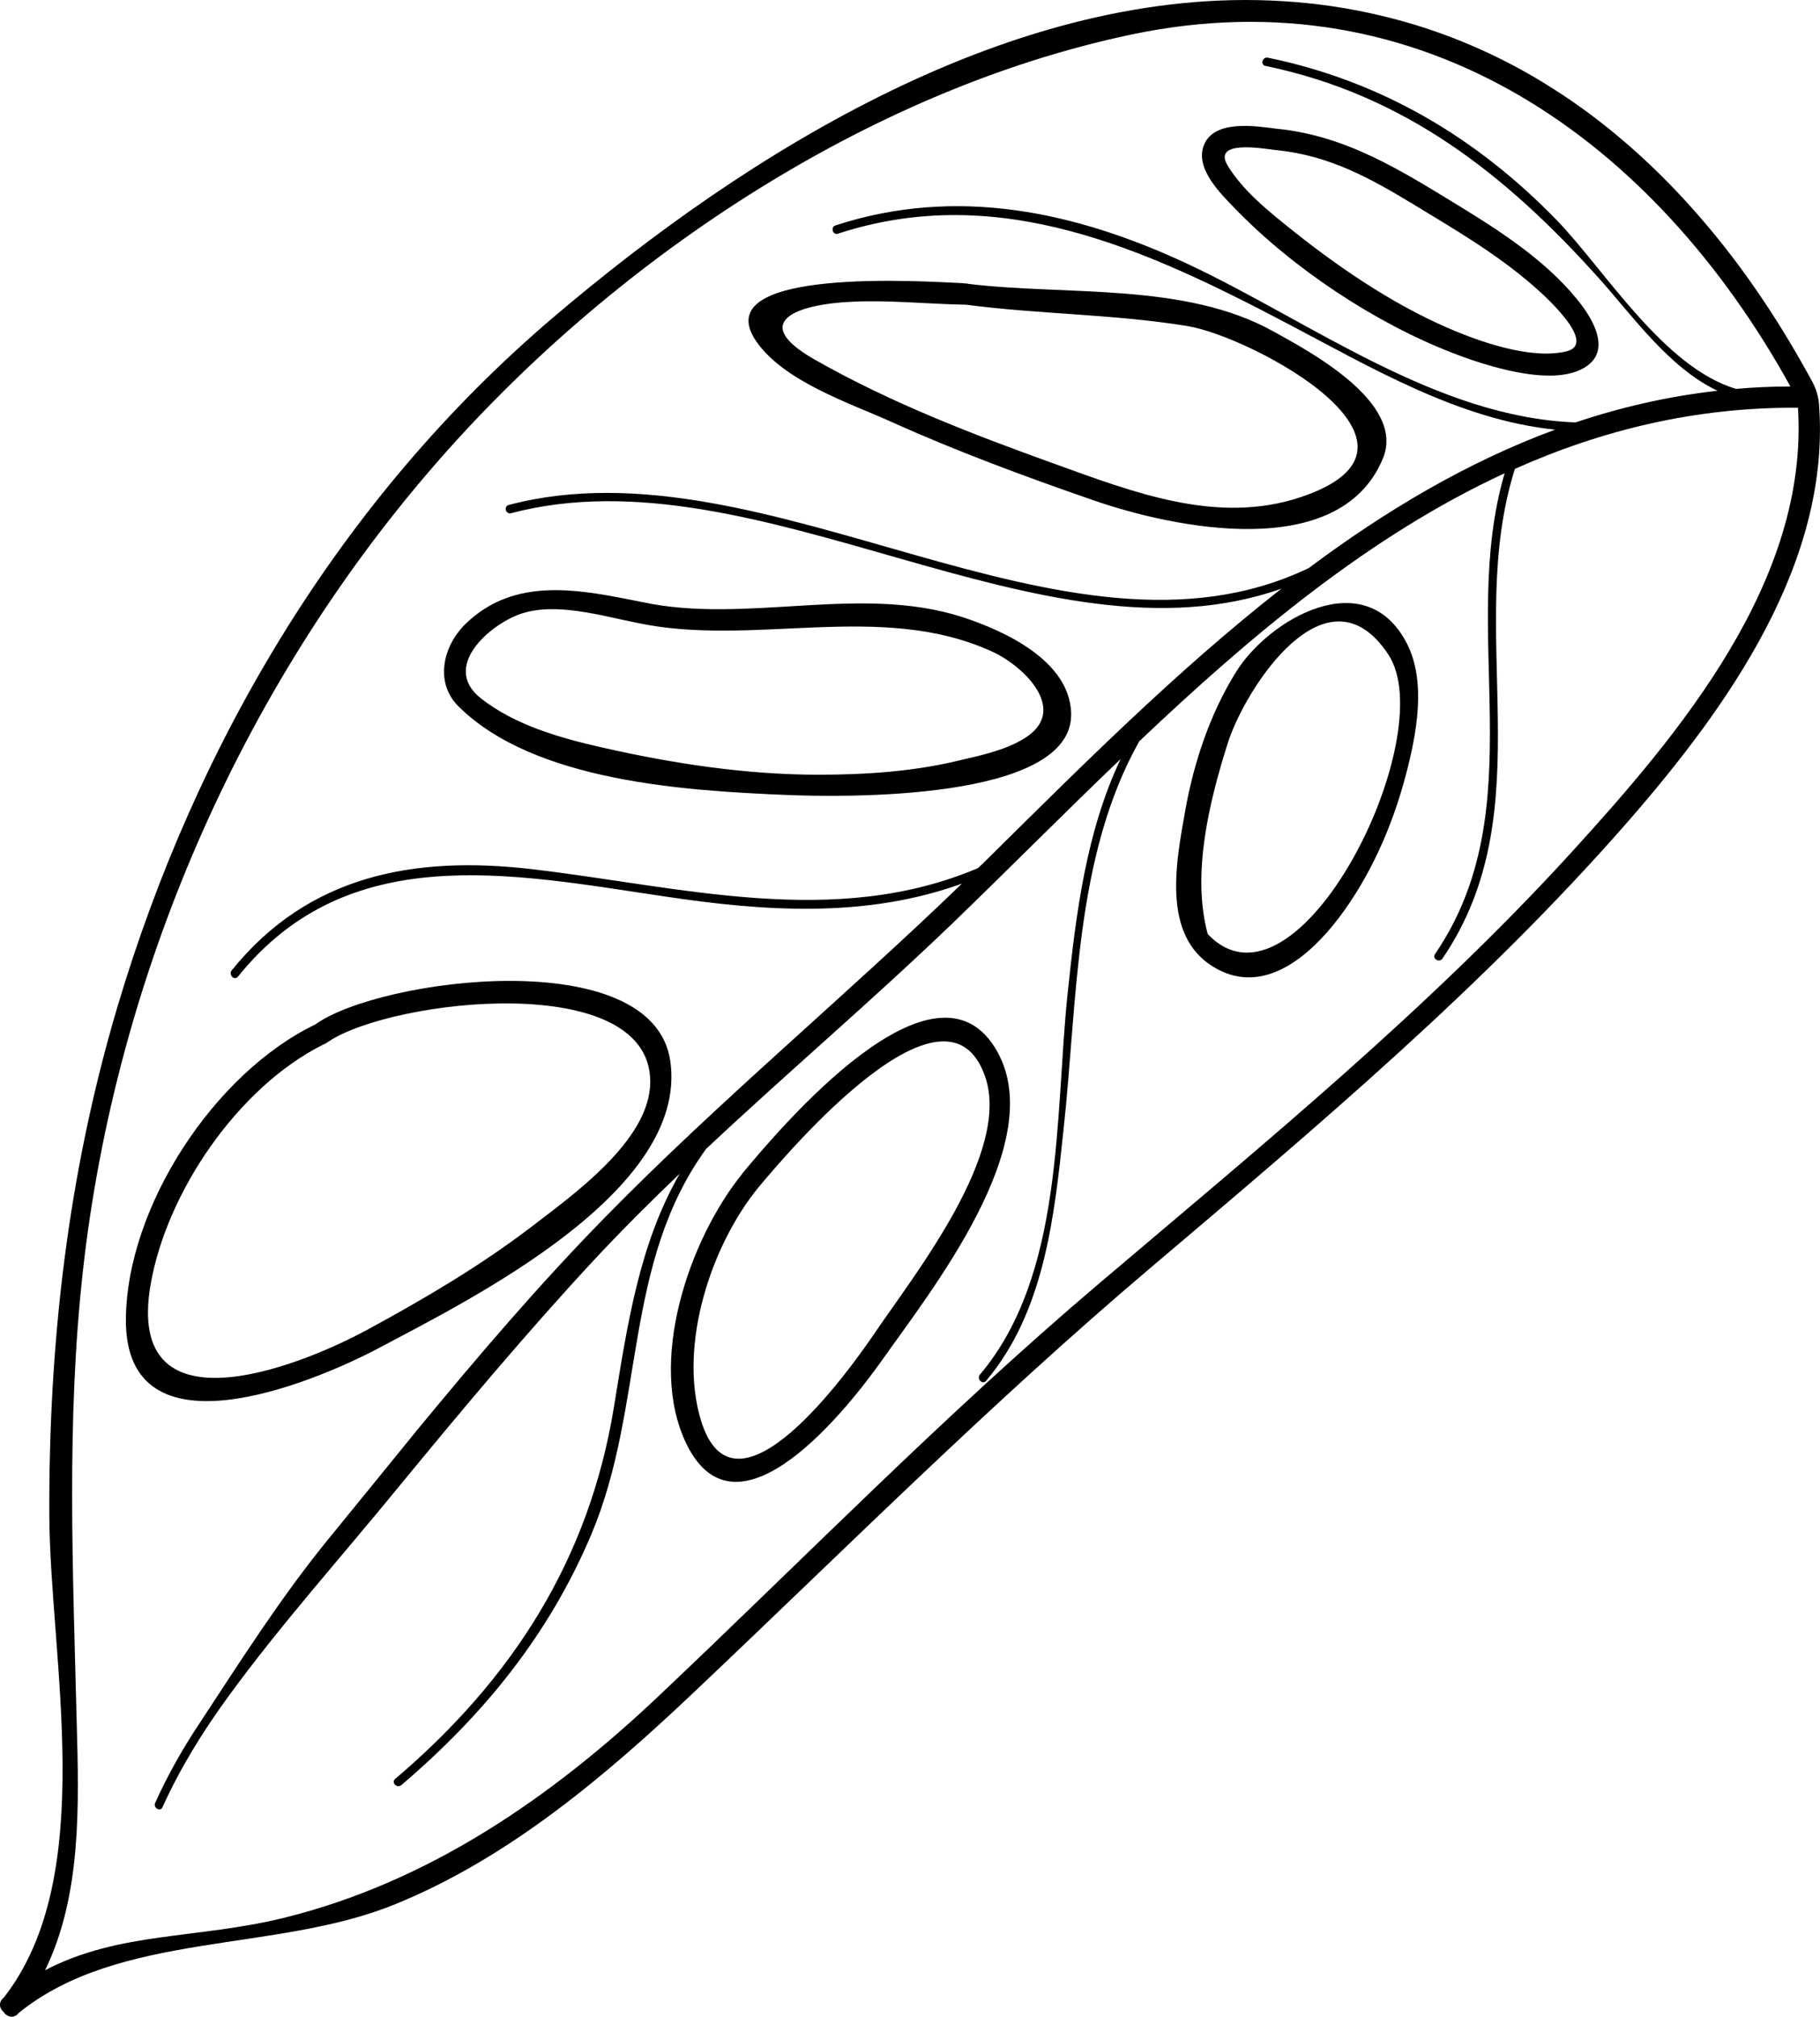 <svg fill="currentColor" xmlns="http://www.w3.org/2000/svg" xmlns:xlink="http://www.w3.org/1999/xlink" version="1.1" x="0px" y="0px" viewBox="0 0 90.265 100" enable-background="new 0 0 90.265 100" xml:space="preserve"><g><path d="M89.894,18.948c-0.136-0.254-0.272-0.502-0.415-0.75c-0.788-1.402-1.638-2.772-2.562-4.087   c-0.905-1.296-1.885-2.537-2.933-3.715c-1.03-1.16-2.128-2.257-3.3-3.268c-1.159-1.004-2.388-1.929-3.684-2.747   c-1.29-0.825-2.654-1.544-4.068-2.146C71.495,1.621,70,1.13,68.474,0.771c-1.587-0.378-3.212-0.614-4.843-0.713   c-13.253-0.831-26.543,7.46-36.224,15.708C16.908,24.709,9.727,36.802,5.82,49.937c-2.45,8.268-3.411,16.614-3.374,25.223   c0.037,7.138,2.468,17.86-2.264,23.9c-0.292,0.235-0.198,0.558,0.025,0.731c0.006,0.013,0.006,0.019,0.012,0.031   c0.18,0.205,0.49,0.272,0.713-0.013c4.999-4.043,12.701-2.977,18.592-5.357c5.68-2.289,10.542-6.419,14.933-10.58   c7.51-7.107,14.673-14.282,22.58-20.986c8.254-6.995,16.602-14.016,23.733-22.183c4.912-5.644,10.047-12.813,9.445-20.67   C90.192,19.679,90.062,19.258,89.894,18.948z M77.925,42.278c-7.101,7.777-15.336,14.512-23.349,21.309   c-7.689,6.518-14.586,13.587-21.892,20.496c-5.327,5.042-11.43,9.252-18.629,11.02C9.77,96.151,5.9,95.779,2.235,97.695   c1.817-3.721,1.681-8.211,1.569-12.298c-0.186-7.498-0.521-14.921,0.31-22.4c1.619-14.537,7.777-28.756,17.321-39.801   C30.179,13.063,42.911,4.492,56.109,1.713c14.462-3.045,25.984,5.302,32.688,17.451c-0.911,0-1.811,0.043-2.691,0.118h-0.006   c-3.591-1.067-6.53-5.923-8.881-8.354c-3.975-4.1-8.726-6.915-14.338-8.068c-0.272-0.056-0.385,0.36-0.117,0.409   c6.89,1.42,11.925,5.389,16.521,10.512c1.655,1.842,3.491,4.465,5.897,5.594c-2.443,0.273-4.787,0.818-7.045,1.569   c-6.884-0.248-13.129-4.986-19.169-7.826c-5.612-2.636-11.517-3.901-17.532-1.941c-0.254,0.086-0.143,0.496,0.124,0.409   c7.964-2.599,15.231,0.75,22.233,4.428c4.198,2.202,8.558,4.8,13.333,5.29c-4.366,1.612-8.409,4.019-12.211,6.859   c-0.013,0.006-0.031,0.006-0.037,0.019c-12.087,5.761-26.834-6.518-39.647-3.144c-0.26,0.068-0.155,0.478,0.118,0.409   c12.26-3.231,26.332,7.95,38.208,3.74c-5.203,4.068-9.99,8.868-14.604,13.426c-0.143,0.143-0.298,0.297-0.452,0.434   c-7.132,3.026-14.711,0.917-22.134,0.049c-5.823-0.676-11.069,0.298-14.877,5.023c-0.167,0.217,0.13,0.521,0.31,0.31   c5.458-6.791,13.526-5.11,21.104-3.988c5.048,0.763,10.041,1.092,14.804-0.626c-5.799,5.6-12.019,10.753-17.663,16.508   c-3.299,3.361-6.356,6.946-9.352,10.58c-1.488,1.823-2.964,3.653-4.459,5.477c-2.313,2.84-4.322,6.003-6.319,9.041   c-0.843,1.266-1.594,2.587-2.22,3.976c-0.112,0.248,0.26,0.459,0.366,0.211c0.875-1.935,1.984-3.728,3.225-5.433   c2.629-3.615,5.637-6.958,8.472-10.431c3.15-3.833,6.332-7.635,9.705-11.269c1.377-1.476,2.797-2.89,4.248-4.279   c-2.009,3.504-2.592,7.454-3.262,11.572c-1.234,7.585-5.055,13.514-10.853,18.443c-0.205,0.18,0.093,0.478,0.31,0.304   c4.1-3.497,7.331-7.473,9.433-12.459c2.667-6.356,1.532-13.357,5.681-19.088c4.031-3.783,8.236-7.355,12.211-11.176   c2.747-2.648,5.494-5.426,8.347-8.155c-1.711,3.609-2.214,7.677-2.629,11.634c-0.639,6.084-0.161,13.935-4.354,18.897   c-0.167,0.211,0.13,0.508,0.31,0.304c2.909-3.448,3.387-8.174,3.846-12.496c0.694-6.363,0.533-13.495,3.752-19.219   c5.544-5.259,11.436-10.202,18.12-13.29c-2.313,7.919,1.508,16.583-3.454,23.845c-0.154,0.229,0.224,0.44,0.372,0.217   c5.067-7.417,1.055-16.229,3.591-24.279c4.304-1.922,8.942-3.063,14.04-3.033C89.714,28.783,83.333,36.349,77.925,42.278z"></path><path d="M18.769,66.854c4.527-2.406,15.405-7.771,14.475-14.244c-0.856-5.874-14.419-4.112-17.606-1.812   c-5.011,2.414-9.358,9.042-9.395,14.63C6.21,72.424,15.482,68.592,18.769,66.854z M7.463,63.729   c0.788-4.607,4.341-9.817,8.564-11.932c0.05-0.019,0.105-0.044,0.155-0.074c0.049-0.031,0.087-0.057,0.118-0.081   c3.182-2.115,15.95-3.573,15.95,1.997c0.006,2.921-3.907,5.662-5.928,7.219c-2.53,1.929-5.296,3.553-8.093,5.072   C14.527,67.934,6.229,71.022,7.463,63.729z"></path><path d="M49.479,52.176c-3.026-5.507-10.853,3.845-12.621,5.96c-0.025,0.024-0.043,0.062-0.062,0.087   c-2.623,3.256-4.713,9.339-2.747,13.383c2.542,5.203,8.062-1.854,9.693-4.155C46.179,63.996,51.978,56.722,49.479,52.176z    M43.426,66.036c-1.321,1.954-6.995,9.886-8.664,4.385c-1.123-3.702,0.49-8.651,2.847-11.535c1.575-1.892,9.346-11.014,11.25-5.501   C50.155,57.137,45.398,63.141,43.426,66.036z"></path><path d="M61.305,33.316c-1.29,2.071-2.096,4.484-2.523,6.884c-0.472,2.661-1.24,6.505,1.761,7.938   c2.319,1.116,4.502-0.85,5.829-2.586c1.595-2.09,2.698-4.614,3.361-7.157c0.515-1.972,1.023-4.558,0.05-6.474   C67.724,27.89,62.924,30.712,61.305,33.316z M59.898,46.315c-0.813-2.995,0.093-6.629,1.004-9.495   c0.869-2.704,4.912-8.974,7.957-4.359C71.532,36.51,64.35,50.998,59.898,46.315z"></path><path d="M39.035,39.419c2.524,0.105,14.233,0.359,14.09-4.068c-0.087-2.598-3.312-4.074-5.407-4.756   c-5.086-1.637-10.705,0.372-15.883-0.744c-3.07-0.614-6.27-1.296-8.726,1.066c-1.129,1.085-1.582,2.915-0.36,4.118   C26.508,38.761,34.024,39.214,39.035,39.419z M25.77,30.458c1.736-0.626,4.025,0.068,5.774,0.416   c5.798,1.253,12.136-1.11,17.681,1.445c1.594,0.732,3.82,2.934,1.563,4.304c-0.955,0.589-2.164,0.837-3.243,1.091   c-2.258,0.546-4.633,0.701-6.953,0.701c-3.591,0-7.212-0.552-10.71-1.346c-2.084-0.471-4.335-1.104-6.034-2.443   C21.888,33.075,24.245,31.01,25.77,30.458z"></path><path d="M44.226,20.926c3.25,1.464,6.593,2.698,9.954,3.864c4.037,1.408,12.26,3.119,14.406-2.053   c1.159-2.791-3.728-5.358-5.414-6.294c-4.409-2.468-10.319-1.774-15.157-2.369c-0.037-0.013-0.08-0.019-0.117-0.019   s-0.081,0-0.131-0.013c-1.743-0.074-12.856-0.855-10.251,2.896C38.899,18.923,42.136,19.983,44.226,20.926z M42.297,14.96   c1.86-0.087,3.739,0.118,5.601,0.149c0.006,0,0.006,0,0.012,0c3.653,0.478,7.355,0.465,10.996,1.061   c3.181,0.527,13.283,5.91,5.612,8.478c-4.168,1.401-8.372-0.267-12.255-1.662c-4.043-1.458-8.124-3.026-11.864-5.16   C37.125,15.965,39.5,15.078,42.297,14.96z"></path><path d="M72.078,17.515c1.525,0.589,4.837,1.693,6.475,0.731c1.277-0.731,0.62-2.121-0.063-3.051   c-1.525-2.053-3.863-3.597-6.009-4.912c-2.978-1.817-5.693-3.572-9.234-3.907c-1.005-0.13-3.026-0.446-3.535,0.813   c-0.465,1.147,0.807,2.394,1.507,3.12C64.121,13.311,68.189,16.014,72.078,17.515z M63.247,7.438c0.024,0,0.056,0.006,0.08,0.006   c2.599,0.273,4.577,1.358,6.778,2.691c2.09,1.271,4.155,2.468,6.01,4.099c0.527,0.459,3.119,2.797,1.594,3.182   c-1.762,0.44-4.335-0.472-5.941-1.172c-2.871-1.252-5.575-3.125-8.006-5.091c-1.042-0.837-2.134-1.755-2.847-2.896   C60.065,6.917,62.583,7.357,63.247,7.438z"></path></g></svg>